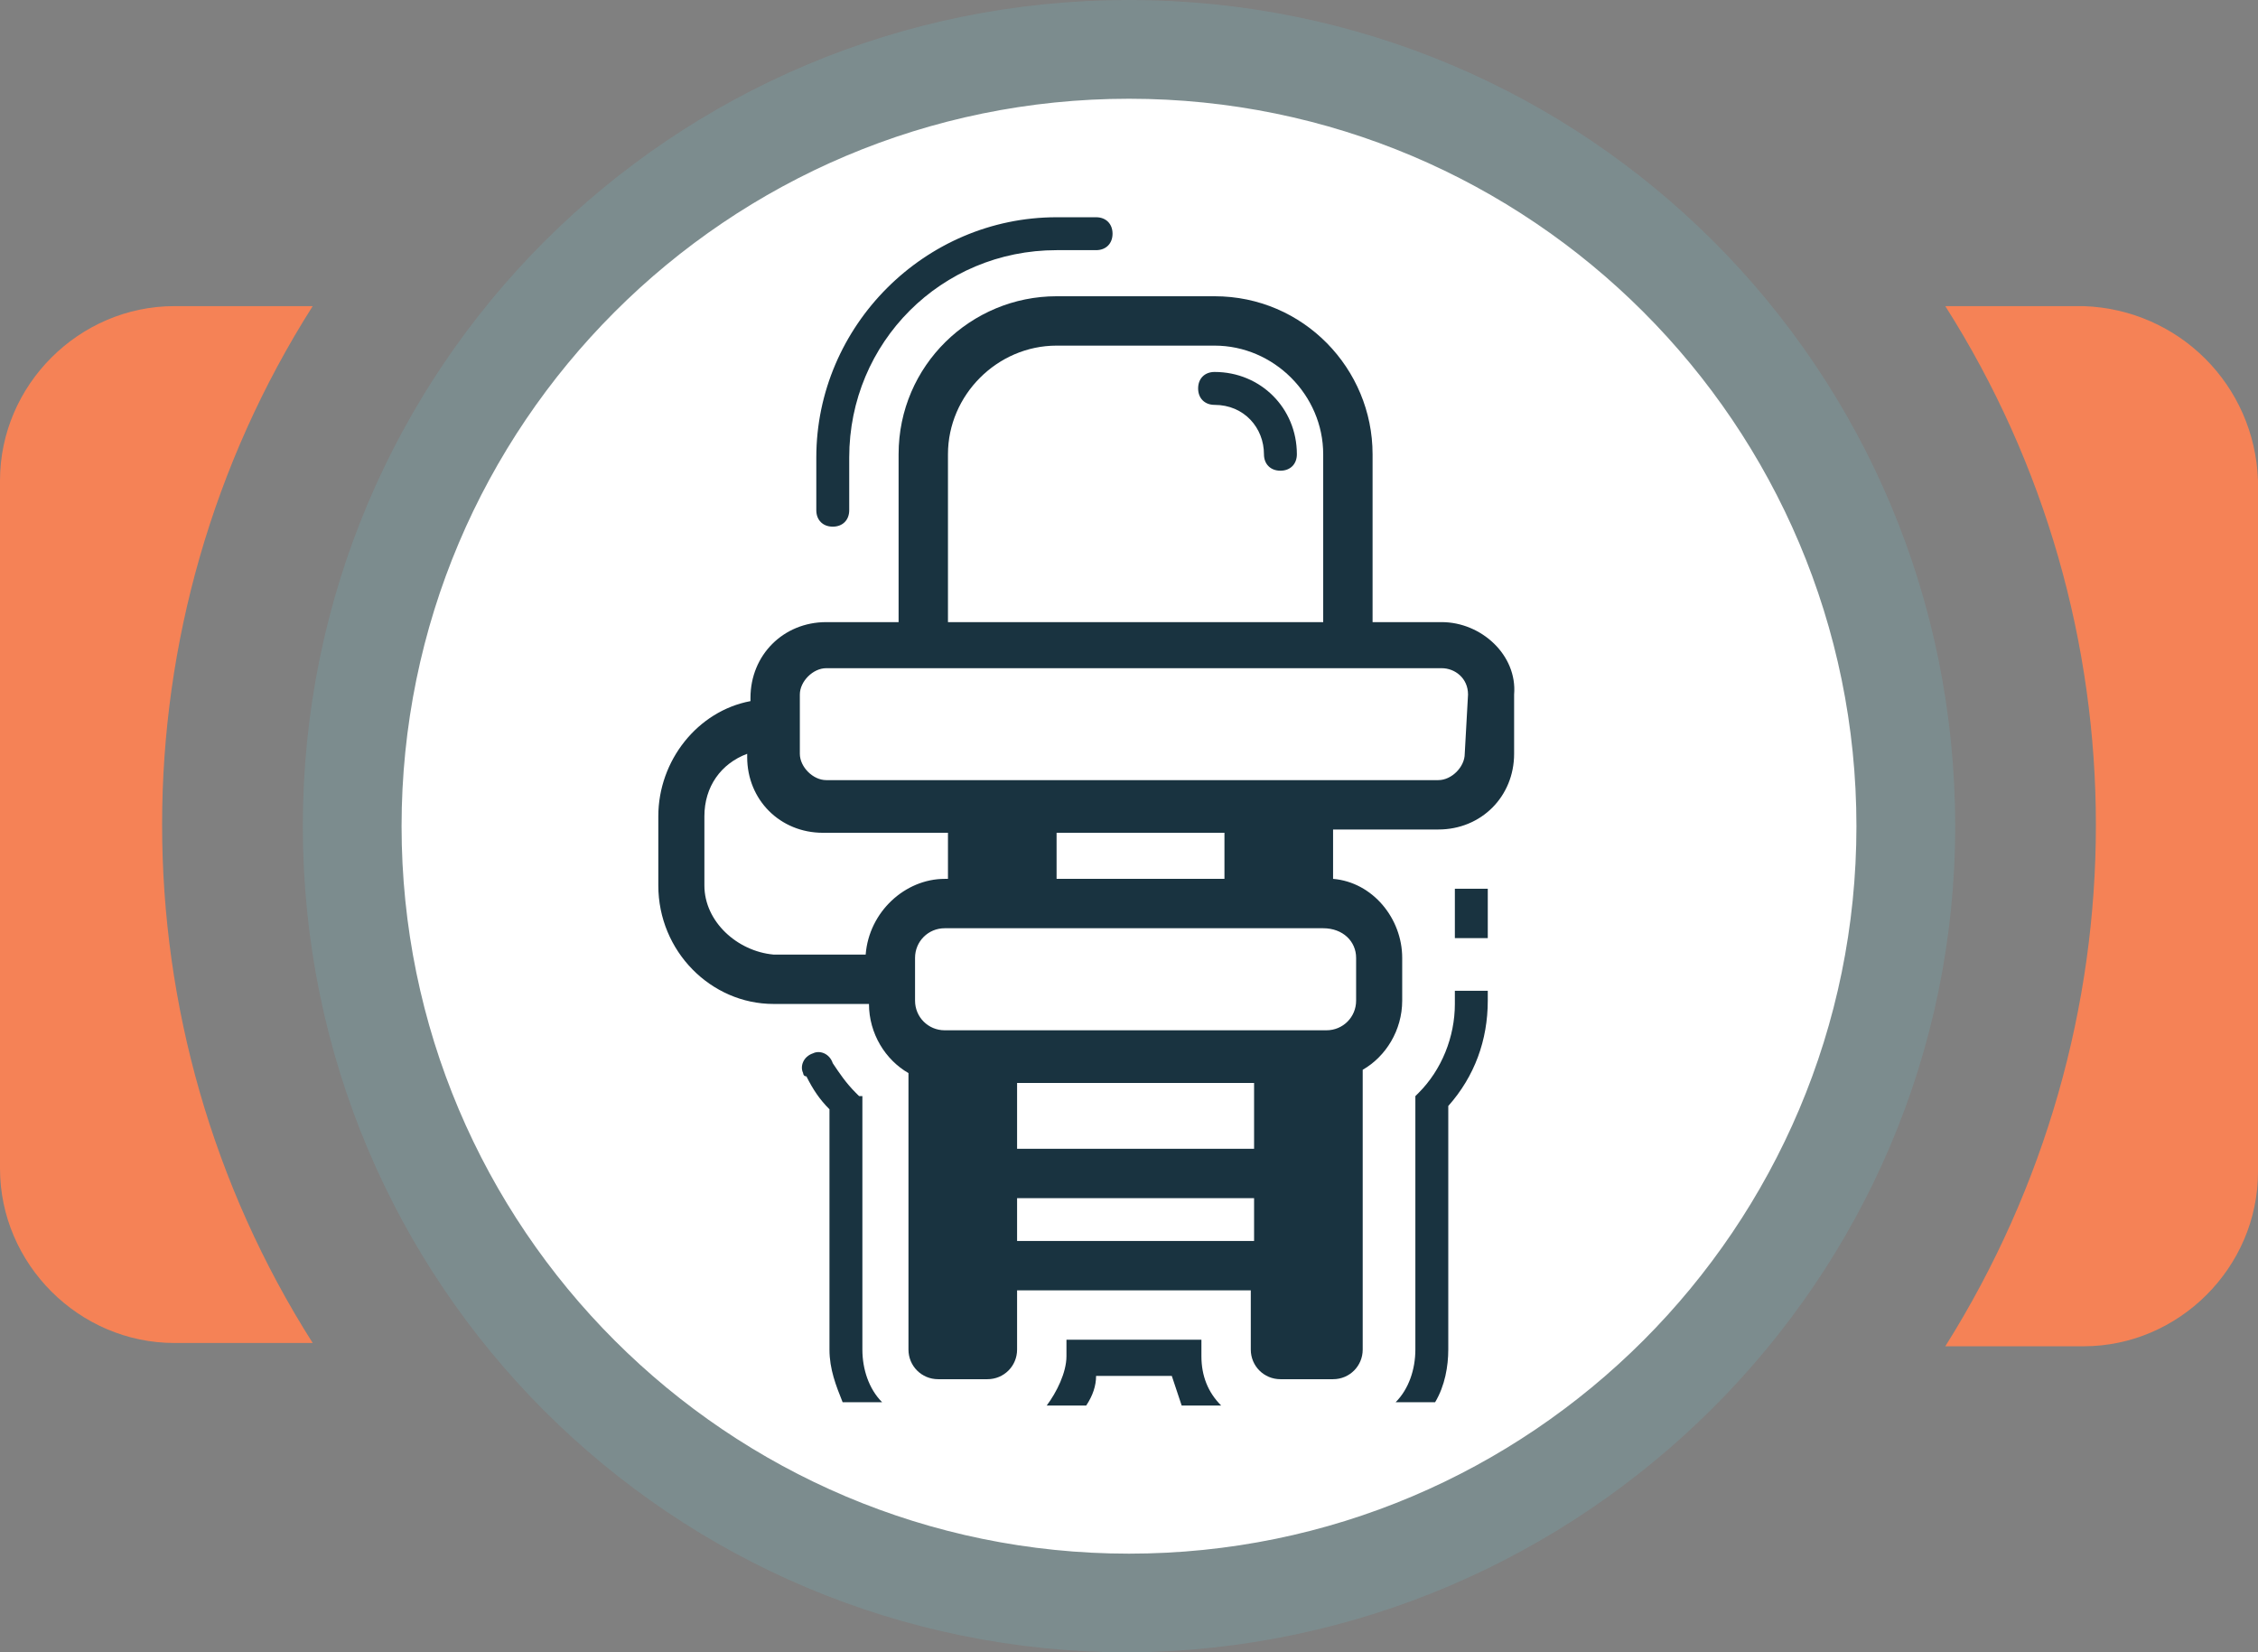 <?xml version="1.0" encoding="utf-8"?>
<!-- Generator: Adobe Illustrator 23.0.2, SVG Export Plug-In . SVG Version: 6.00 Build 0)  -->
<svg version="1.1" id="Layer_1" xmlns="http://www.w3.org/2000/svg" xmlns:xlink="http://www.w3.org/1999/xlink" x="0px" y="0px"
	 viewBox="0 0 68.6 50.2" style="enable-background:new 0 0 68.6 50.2;" xml:space="preserve">
<rect x="0" y="0" width="68.6" height="50.2" fill="#808080" stroke="none"/>
<style type="text/css">
	.st0{fill:#FFFFFF;}
	.st1{fill:#F58256;}
	.st2{fill:#7C8C8E;}
	.st3{display:none;fill:#B0B0B0;}
	.st4{fill:#193340;}
</style>
<title>Web_icons</title>
<g id="EPS_BACK">
	<circle class="st0" cx="34.3" cy="25.1" r="23.7"/>
	<path class="st1" d="M9.5,9.3H5.3C2.4,9.3,0,11.7,0,14.6v20.9c0,2.9,2.4,5.3,5.3,5.3h4.2C3.4,31.2,3.4,18.9,9.5,9.3L9.5,9.3z"/>
	<path class="st1" d="M63.3,9.3h-4.2c6.1,9.6,6.1,21.9,0,31.6h4.2c2.9,0,5.3-2.4,5.3-5.3v-21C68.5,11.7,66.2,9.4,63.3,9.3z"/>
	<path class="st2" d="M34.3,50.2c-13.9,0-25.1-11.2-25.1-25.1C9.2,11.2,20.4,0,34.3,0c13.9,0,25.1,11.2,25.1,25.1c0,0,0,0,0,0
		C59.4,38.9,48.1,50.1,34.3,50.2z M34.3,3c-12.2,0-22.1,9.9-22.1,22.1s9.9,22.1,22.1,22.1c12.2,0,22.1-9.9,22.1-22.1c0,0,0,0,0,0
		C56.4,12.9,46.5,3,34.3,3z"/>
	<circle class="st3" cx="30.5" cy="53.4" r="0.9"/>
	<circle class="st3" cx="34.3" cy="53.4" r="0.9"/>
	<circle class="st3" cx="38.1" cy="53.4" r="0.9"/>
</g>
<g id="EPS_ICON">
	<path class="st4" d="M44.2,30.5c0,1-0.4,2-1.1,2.7L43,33.3V41c0,0.6-0.2,1.2-0.6,1.6h1.2c0.3-0.5,0.4-1.1,0.4-1.6v-7.4
		c0.8-0.9,1.2-2,1.2-3.2v-0.3h-1L44.2,30.5z"/>
	<path class="st4" d="M36.5,40.7h-4.1v0.5c0,0.5-0.3,1.1-0.6,1.5H33c0.2-0.3,0.3-0.6,0.3-0.9h2.3c0.1,0.3,0.2,0.6,0.3,0.9h1.2
		c-0.4-0.4-0.6-0.9-0.6-1.5L36.5,40.7z"/>
	<path class="st4" d="M26.1,33.3l-0.1-0.1c-0.3-0.3-0.5-0.6-0.7-0.9c-0.1-0.3-0.4-0.4-0.6-0.3c-0.3,0.1-0.4,0.4-0.3,0.6
		c0,0,0,0.1,0.1,0.1c0.2,0.4,0.4,0.7,0.7,1V41c0,0.6,0.2,1.1,0.4,1.6h1.2c-0.4-0.4-0.6-1-0.6-1.6V33.3z"/>
	<rect x="44.2" y="27" class="st4" width="1" height="1.5"/>
	<path class="st4" d="M25.3,16c0.3,0,0.5-0.2,0.5-0.5v-1.6c0-3.5,2.8-6.3,6.3-6.3l0,0h1.2c0.3,0,0.5-0.2,0.5-0.5
		c0-0.3-0.2-0.5-0.5-0.5h-1.2c-4,0-7.3,3.3-7.3,7.3v1.6C24.8,15.8,25,16,25.3,16z"/>
	<path class="st4" d="M43.8,18.9h-2.1v-5.1c0-2.6-2.1-4.8-4.8-4.8h-4.8c-2.6,0-4.8,2.1-4.8,4.8v5.1h-2.2c-1.3,0-2.3,1-2.3,2.3
		c0,0,0,0,0,0v0.1c-1.6,0.3-2.8,1.8-2.8,3.5v2.1c0,2,1.6,3.6,3.5,3.6h2.9c0,0.9,0.5,1.7,1.2,2.1V41c0,0.5,0.4,0.9,0.9,0.9H30
		c0.5,0,0.9-0.4,0.9-0.9v-1.8h7.1V41c0,0.5,0.4,0.9,0.9,0.9h1.6c0.5,0,0.9-0.4,0.9-0.9v-8.5c0.7-0.4,1.2-1.2,1.2-2.1v-1.3
		c0-1.2-0.9-2.3-2.1-2.4v-1.5h3.2c1.3,0,2.3-1,2.3-2.3c0,0,0,0,0,0v-1.8C46.1,19.9,45,18.9,43.8,18.9C43.8,18.9,43.8,18.9,43.8,18.9
		z M28.8,13.8c0-1.8,1.5-3.3,3.3-3.3l0,0h4.8c1.8,0,3.3,1.5,3.3,3.3c0,0,0,0,0,0v5.1H28.8V13.8z M26.3,29h-2.8
		c-1.1-0.1-2.1-1-2.1-2.1v-2.1c0-0.9,0.5-1.6,1.3-1.9v0.1c0,1.3,1,2.3,2.3,2.3c0,0,0,0,0,0h3.8v1.4h-0.1
		C27.5,26.7,26.4,27.7,26.3,29z M38.1,37.7h-7.2v-1.3h7.2V37.7z M38.1,34.9h-7.2v-2h7.2V34.9z M41.2,29.1v1.3c0,0.5-0.4,0.9-0.9,0.9
		H28.7c-0.5,0-0.9-0.4-0.9-0.9v-1.3c0-0.5,0.4-0.9,0.9-0.9h11.5C40.8,28.2,41.2,28.6,41.2,29.1L41.2,29.1z M32.1,26.7v-1.4h5.1v1.4
		H32.1z M44.5,22.9c0,0.4-0.4,0.8-0.8,0.8l0,0H25.1c-0.4,0-0.8-0.4-0.8-0.8v-1.8c0-0.4,0.4-0.8,0.8-0.8c0,0,0,0,0,0h18.7
		c0.4,0,0.8,0.3,0.8,0.8c0,0,0,0,0,0L44.5,22.9z"/>
	<path class="st4" d="M36.9,11.3c-0.3,0-0.5,0.2-0.5,0.5c0,0,0,0,0,0c0,0.3,0.2,0.5,0.5,0.5c0.9,0,1.5,0.7,1.5,1.5v0
		c0,0.3,0.2,0.5,0.5,0.5c0.3,0,0.5-0.2,0.5-0.5C39.4,12.4,38.3,11.3,36.9,11.3z"/>
</g>
</svg>
